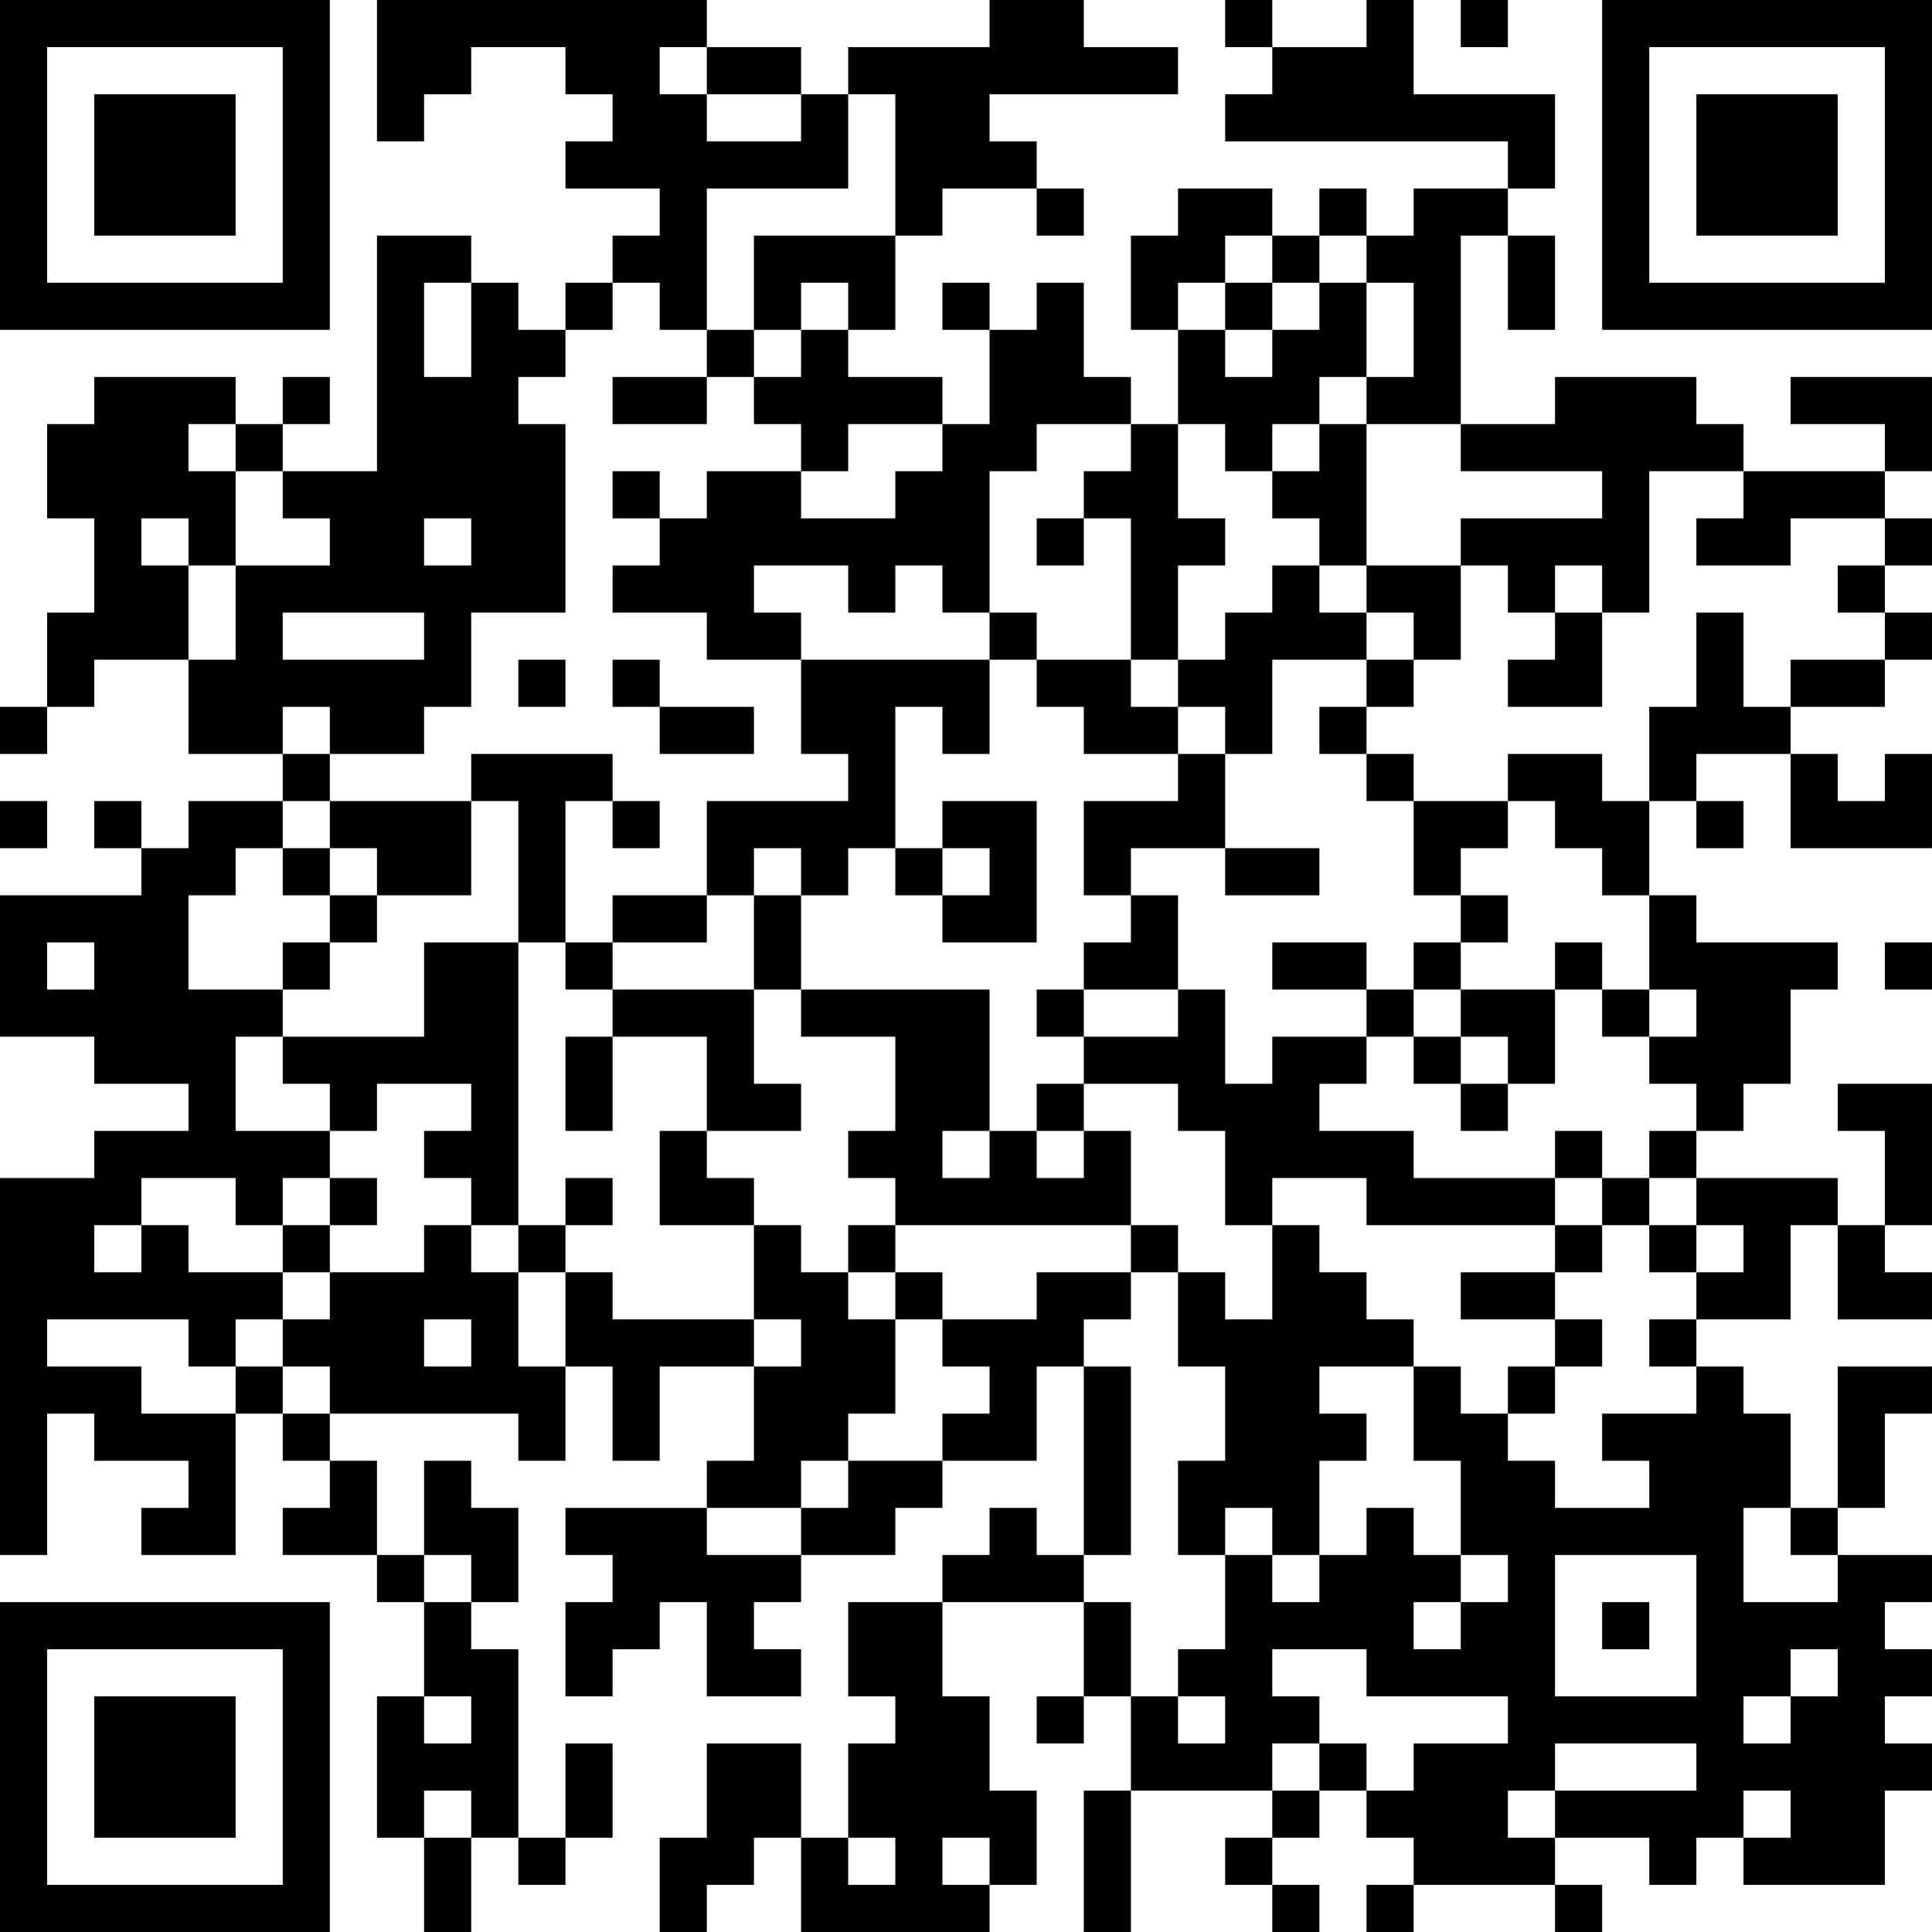 <?xml version="1.0" encoding="UTF-8"?>
<svg xmlns="http://www.w3.org/2000/svg" version="1.1" width="200" height="200" viewBox="0 0 200 200"><rect x="0" y="0" width="200" height="200" fill="#ffffff"/><g transform="scale(4.878)"><g transform="translate(0,0)"><path fill-rule="evenodd" d="M8 0L8 3L9 3L9 2L10 2L10 1L12 1L12 2L13 2L13 3L12 3L12 4L14 4L14 5L13 5L13 6L12 6L12 7L11 7L11 6L10 6L10 5L8 5L8 10L6 10L6 9L7 9L7 8L6 8L6 9L5 9L5 8L2 8L2 9L1 9L1 11L2 11L2 13L1 13L1 15L0 15L0 16L1 16L1 15L2 15L2 14L4 14L4 16L6 16L6 17L4 17L4 18L3 18L3 17L2 17L2 18L3 18L3 19L0 19L0 22L2 22L2 23L4 23L4 24L2 24L2 25L0 25L0 33L1 33L1 30L2 30L2 31L4 31L4 32L3 32L3 33L5 33L5 30L6 30L6 31L7 31L7 32L6 32L6 33L8 33L8 34L9 34L9 36L8 36L8 39L9 39L9 41L10 41L10 39L11 39L11 40L12 40L12 39L13 39L13 37L12 37L12 39L11 39L11 35L10 35L10 34L11 34L11 32L10 32L10 31L9 31L9 33L8 33L8 31L7 31L7 30L11 30L11 31L12 31L12 29L13 29L13 31L14 31L14 29L16 29L16 31L15 31L15 32L12 32L12 33L13 33L13 34L12 34L12 36L13 36L13 35L14 35L14 34L15 34L15 36L17 36L17 35L16 35L16 34L17 34L17 33L19 33L19 32L20 32L20 31L22 31L22 29L23 29L23 33L22 33L22 32L21 32L21 33L20 33L20 34L18 34L18 36L19 36L19 37L18 37L18 39L17 39L17 37L15 37L15 39L14 39L14 41L15 41L15 40L16 40L16 39L17 39L17 41L21 41L21 40L22 40L22 38L21 38L21 36L20 36L20 34L23 34L23 36L22 36L22 37L23 37L23 36L24 36L24 38L23 38L23 41L24 41L24 38L27 38L27 39L26 39L26 40L27 40L27 41L28 41L28 40L27 40L27 39L28 39L28 38L29 38L29 39L30 39L30 40L29 40L29 41L30 41L30 40L33 40L33 41L34 41L34 40L33 40L33 39L35 39L35 40L36 40L36 39L37 39L37 40L40 40L40 38L41 38L41 37L40 37L40 36L41 36L41 35L40 35L40 34L41 34L41 33L39 33L39 32L40 32L40 30L41 30L41 29L39 29L39 32L38 32L38 30L37 30L37 29L36 29L36 28L38 28L38 26L39 26L39 28L41 28L41 27L40 27L40 26L41 26L41 23L39 23L39 24L40 24L40 26L39 26L39 25L36 25L36 24L37 24L37 23L38 23L38 21L39 21L39 20L36 20L36 19L35 19L35 17L36 17L36 18L37 18L37 17L36 17L36 16L38 16L38 18L41 18L41 16L40 16L40 17L39 17L39 16L38 16L38 15L40 15L40 14L41 14L41 13L40 13L40 12L41 12L41 11L40 11L40 10L41 10L41 8L38 8L38 9L40 9L40 10L37 10L37 9L36 9L36 8L33 8L33 9L31 9L31 5L32 5L32 7L33 7L33 5L32 5L32 4L33 4L33 2L30 2L30 0L29 0L29 1L27 1L27 0L26 0L26 1L27 1L27 2L26 2L26 3L32 3L32 4L30 4L30 5L29 5L29 4L28 4L28 5L27 5L27 4L25 4L25 5L24 5L24 7L25 7L25 9L24 9L24 8L23 8L23 6L22 6L22 7L21 7L21 6L20 6L20 7L21 7L21 9L20 9L20 8L18 8L18 7L19 7L19 5L20 5L20 4L22 4L22 5L23 5L23 4L22 4L22 3L21 3L21 2L25 2L25 1L23 1L23 0L21 0L21 1L18 1L18 2L17 2L17 1L15 1L15 0ZM31 0L31 1L32 1L32 0ZM14 1L14 2L15 2L15 3L17 3L17 2L15 2L15 1ZM18 2L18 4L15 4L15 7L14 7L14 6L13 6L13 7L12 7L12 8L11 8L11 9L12 9L12 13L10 13L10 15L9 15L9 16L7 16L7 15L6 15L6 16L7 16L7 17L6 17L6 18L5 18L5 19L4 19L4 21L6 21L6 22L5 22L5 24L7 24L7 25L6 25L6 26L5 26L5 25L3 25L3 26L2 26L2 27L3 27L3 26L4 26L4 27L6 27L6 28L5 28L5 29L4 29L4 28L1 28L1 29L3 29L3 30L5 30L5 29L6 29L6 30L7 30L7 29L6 29L6 28L7 28L7 27L9 27L9 26L10 26L10 27L11 27L11 29L12 29L12 27L13 27L13 28L16 28L16 29L17 29L17 28L16 28L16 26L17 26L17 27L18 27L18 28L19 28L19 30L18 30L18 31L17 31L17 32L15 32L15 33L17 33L17 32L18 32L18 31L20 31L20 30L21 30L21 29L20 29L20 28L22 28L22 27L24 27L24 28L23 28L23 29L24 29L24 33L23 33L23 34L24 34L24 36L25 36L25 37L26 37L26 36L25 36L25 35L26 35L26 33L27 33L27 34L28 34L28 33L29 33L29 32L30 32L30 33L31 33L31 34L30 34L30 35L31 35L31 34L32 34L32 33L31 33L31 31L30 31L30 29L31 29L31 30L32 30L32 31L33 31L33 32L35 32L35 31L34 31L34 30L36 30L36 29L35 29L35 28L36 28L36 27L37 27L37 26L36 26L36 25L35 25L35 24L36 24L36 23L35 23L35 22L36 22L36 21L35 21L35 19L34 19L34 18L33 18L33 17L32 17L32 16L34 16L34 17L35 17L35 15L36 15L36 13L37 13L37 15L38 15L38 14L40 14L40 13L39 13L39 12L40 12L40 11L38 11L38 12L36 12L36 11L37 11L37 10L35 10L35 13L34 13L34 12L33 12L33 13L32 13L32 12L31 12L31 11L34 11L34 10L31 10L31 9L29 9L29 8L30 8L30 6L29 6L29 5L28 5L28 6L27 6L27 5L26 5L26 6L25 6L25 7L26 7L26 8L27 8L27 7L28 7L28 6L29 6L29 8L28 8L28 9L27 9L27 10L26 10L26 9L25 9L25 11L26 11L26 12L25 12L25 14L24 14L24 11L23 11L23 10L24 10L24 9L22 9L22 10L21 10L21 13L20 13L20 12L19 12L19 13L18 13L18 12L16 12L16 13L17 13L17 14L15 14L15 13L13 13L13 12L14 12L14 11L15 11L15 10L17 10L17 11L19 11L19 10L20 10L20 9L18 9L18 10L17 10L17 9L16 9L16 8L17 8L17 7L18 7L18 6L17 6L17 7L16 7L16 5L19 5L19 2ZM9 6L9 8L10 8L10 6ZM26 6L26 7L27 7L27 6ZM15 7L15 8L13 8L13 9L15 9L15 8L16 8L16 7ZM4 9L4 10L5 10L5 12L4 12L4 11L3 11L3 12L4 12L4 14L5 14L5 12L7 12L7 11L6 11L6 10L5 10L5 9ZM28 9L28 10L27 10L27 11L28 11L28 12L27 12L27 13L26 13L26 14L25 14L25 15L24 15L24 14L22 14L22 13L21 13L21 14L17 14L17 16L18 16L18 17L15 17L15 19L13 19L13 20L12 20L12 17L13 17L13 18L14 18L14 17L13 17L13 16L10 16L10 17L7 17L7 18L6 18L6 19L7 19L7 20L6 20L6 21L7 21L7 20L8 20L8 19L10 19L10 17L11 17L11 20L9 20L9 22L6 22L6 23L7 23L7 24L8 24L8 23L10 23L10 24L9 24L9 25L10 25L10 26L11 26L11 27L12 27L12 26L13 26L13 25L12 25L12 26L11 26L11 20L12 20L12 21L13 21L13 22L12 22L12 24L13 24L13 22L15 22L15 24L14 24L14 26L16 26L16 25L15 25L15 24L17 24L17 23L16 23L16 21L17 21L17 22L19 22L19 24L18 24L18 25L19 25L19 26L18 26L18 27L19 27L19 28L20 28L20 27L19 27L19 26L24 26L24 27L25 27L25 29L26 29L26 31L25 31L25 33L26 33L26 32L27 32L27 33L28 33L28 31L29 31L29 30L28 30L28 29L30 29L30 28L29 28L29 27L28 27L28 26L27 26L27 25L29 25L29 26L33 26L33 27L31 27L31 28L33 28L33 29L32 29L32 30L33 30L33 29L34 29L34 28L33 28L33 27L34 27L34 26L35 26L35 27L36 27L36 26L35 26L35 25L34 25L34 24L33 24L33 25L30 25L30 24L28 24L28 23L29 23L29 22L30 22L30 23L31 23L31 24L32 24L32 23L33 23L33 21L34 21L34 22L35 22L35 21L34 21L34 20L33 20L33 21L31 21L31 20L32 20L32 19L31 19L31 18L32 18L32 17L30 17L30 16L29 16L29 15L30 15L30 14L31 14L31 12L29 12L29 9ZM13 10L13 11L14 11L14 10ZM9 11L9 12L10 12L10 11ZM22 11L22 12L23 12L23 11ZM28 12L28 13L29 13L29 14L27 14L27 16L26 16L26 15L25 15L25 16L23 16L23 15L22 15L22 14L21 14L21 16L20 16L20 15L19 15L19 18L18 18L18 19L17 19L17 18L16 18L16 19L15 19L15 20L13 20L13 21L16 21L16 19L17 19L17 21L21 21L21 24L20 24L20 25L21 25L21 24L22 24L22 25L23 25L23 24L24 24L24 26L25 26L25 27L26 27L26 28L27 28L27 26L26 26L26 24L25 24L25 23L23 23L23 22L25 22L25 21L26 21L26 23L27 23L27 22L29 22L29 21L30 21L30 22L31 22L31 23L32 23L32 22L31 22L31 21L30 21L30 20L31 20L31 19L30 19L30 17L29 17L29 16L28 16L28 15L29 15L29 14L30 14L30 13L29 13L29 12ZM6 13L6 14L9 14L9 13ZM33 13L33 14L32 14L32 15L34 15L34 13ZM11 14L11 15L12 15L12 14ZM13 14L13 15L14 15L14 16L16 16L16 15L14 15L14 14ZM25 16L25 17L23 17L23 19L24 19L24 20L23 20L23 21L22 21L22 22L23 22L23 21L25 21L25 19L24 19L24 18L26 18L26 19L28 19L28 18L26 18L26 16ZM0 17L0 18L1 18L1 17ZM20 17L20 18L19 18L19 19L20 19L20 20L22 20L22 17ZM7 18L7 19L8 19L8 18ZM20 18L20 19L21 19L21 18ZM1 20L1 21L2 21L2 20ZM27 20L27 21L29 21L29 20ZM40 20L40 21L41 21L41 20ZM22 23L22 24L23 24L23 23ZM7 25L7 26L6 26L6 27L7 27L7 26L8 26L8 25ZM33 25L33 26L34 26L34 25ZM9 28L9 29L10 29L10 28ZM37 32L37 34L39 34L39 33L38 33L38 32ZM9 33L9 34L10 34L10 33ZM33 33L33 36L36 36L36 33ZM34 34L34 35L35 35L35 34ZM27 35L27 36L28 36L28 37L27 37L27 38L28 38L28 37L29 37L29 38L30 38L30 37L32 37L32 36L29 36L29 35ZM38 35L38 36L37 36L37 37L38 37L38 36L39 36L39 35ZM9 36L9 37L10 37L10 36ZM33 37L33 38L32 38L32 39L33 39L33 38L36 38L36 37ZM9 38L9 39L10 39L10 38ZM37 38L37 39L38 39L38 38ZM18 39L18 40L19 40L19 39ZM20 39L20 40L21 40L21 39ZM0 0L0 7L7 7L7 0ZM1 1L1 6L6 6L6 1ZM2 2L2 5L5 5L5 2ZM34 0L34 7L41 7L41 0ZM35 1L35 6L40 6L40 1ZM36 2L36 5L39 5L39 2ZM0 34L0 41L7 41L7 34ZM1 35L1 40L6 40L6 35ZM2 36L2 39L5 39L5 36Z" fill="#000000"/></g></g></svg>
